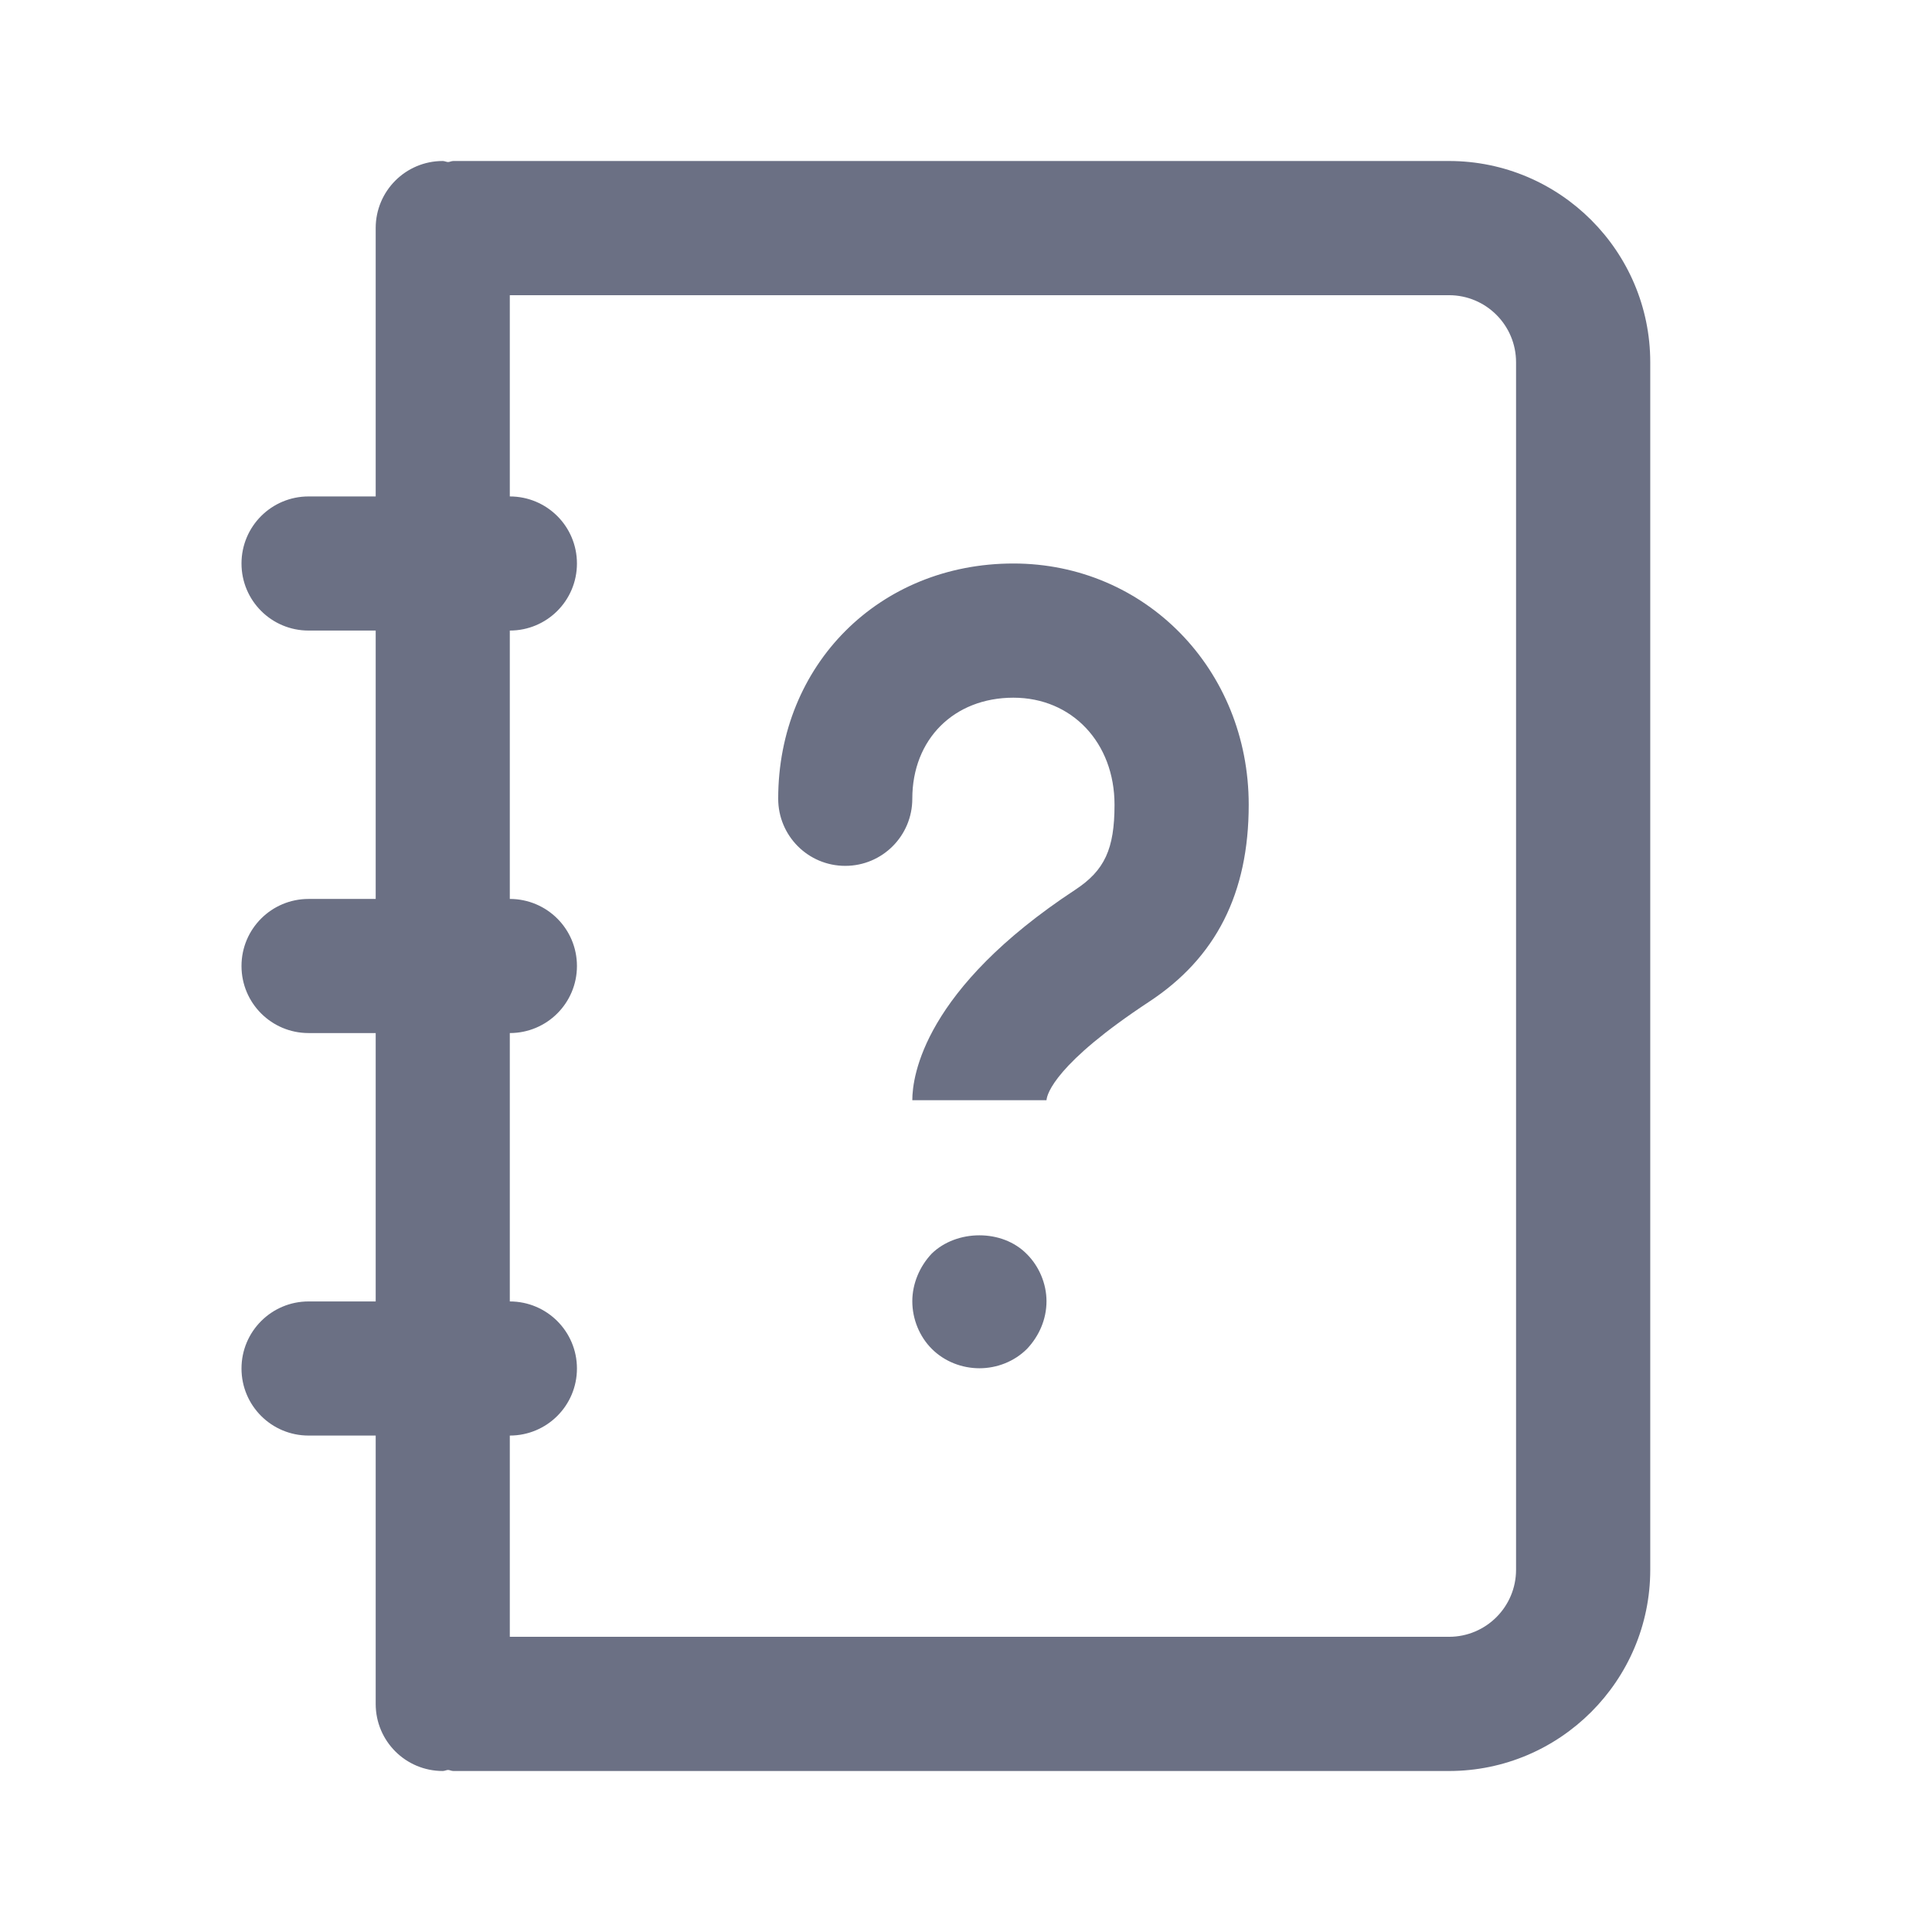 <svg width="24" height="24" viewBox="0 0 24 24" fill="none" xmlns="http://www.w3.org/2000/svg">
<path fill-rule="evenodd" clip-rule="evenodd" d="M18 22H5.632C5.608 22 5.589 21.988 5.566 21.987C5.543 21.988 5.523 22 5.5 22C5.039 22 4.667 21.628 4.667 21.167V17.833H3.833C3.373 17.833 3 17.461 3 17C3 16.54 3.373 16.167 3.833 16.167H4.667V12.833H3.833C3.373 12.833 3 12.461 3 12C3 11.539 3.373 11.167 3.833 11.167H4.667V7.833H3.833C3.373 7.833 3 7.461 3 7C3 6.539 3.373 6.167 3.833 6.167H4.667V2.833C4.667 2.373 5.039 2 5.5 2C5.523 2 5.543 2.012 5.566 2.013C5.589 2.012 5.608 2 5.632 2H18C19.378 2 20.5 3.122 20.5 4.5V19.5C20.5 20.878 19.378 22 18 22ZM18.833 4.5C18.833 4.04 18.46 3.667 18 3.667H6.333V6.167C6.794 6.167 7.167 6.539 7.167 7C7.167 7.461 6.794 7.833 6.333 7.833V11.167C6.794 11.167 7.167 11.539 7.167 12C7.167 12.461 6.794 12.833 6.333 12.833V16.167C6.794 16.167 7.167 16.54 7.167 17C7.167 17.461 6.794 17.833 6.333 17.833V20.333H18C18.46 20.333 18.833 19.96 18.833 19.5V4.5ZM14.273 12.445C13.116 13.207 13.005 13.588 13 13.667H12.167H11.333C11.333 13.366 11.479 12.288 13.357 11.053C13.722 10.813 13.845 10.547 13.845 9.997C13.845 9.227 13.317 8.667 12.589 8.667C11.85 8.667 11.333 9.183 11.333 9.922C11.333 10.383 10.961 10.756 10.5 10.756C10.039 10.756 9.667 10.383 9.667 9.922C9.667 8.257 10.923 7 12.589 7C14.228 7 15.512 8.317 15.512 9.997C15.512 11.097 15.106 11.898 14.273 12.445ZM12.758 15.581C12.908 15.731 13 15.947 13 16.164C13 16.389 12.908 16.597 12.758 16.756C12.6 16.914 12.383 16.997 12.167 16.997C11.95 16.997 11.733 16.914 11.575 16.756C11.424 16.605 11.333 16.389 11.333 16.164C11.333 15.947 11.424 15.731 11.575 15.572C11.883 15.273 12.45 15.264 12.758 15.581Z" fill="#6B7084"/>
</svg>
